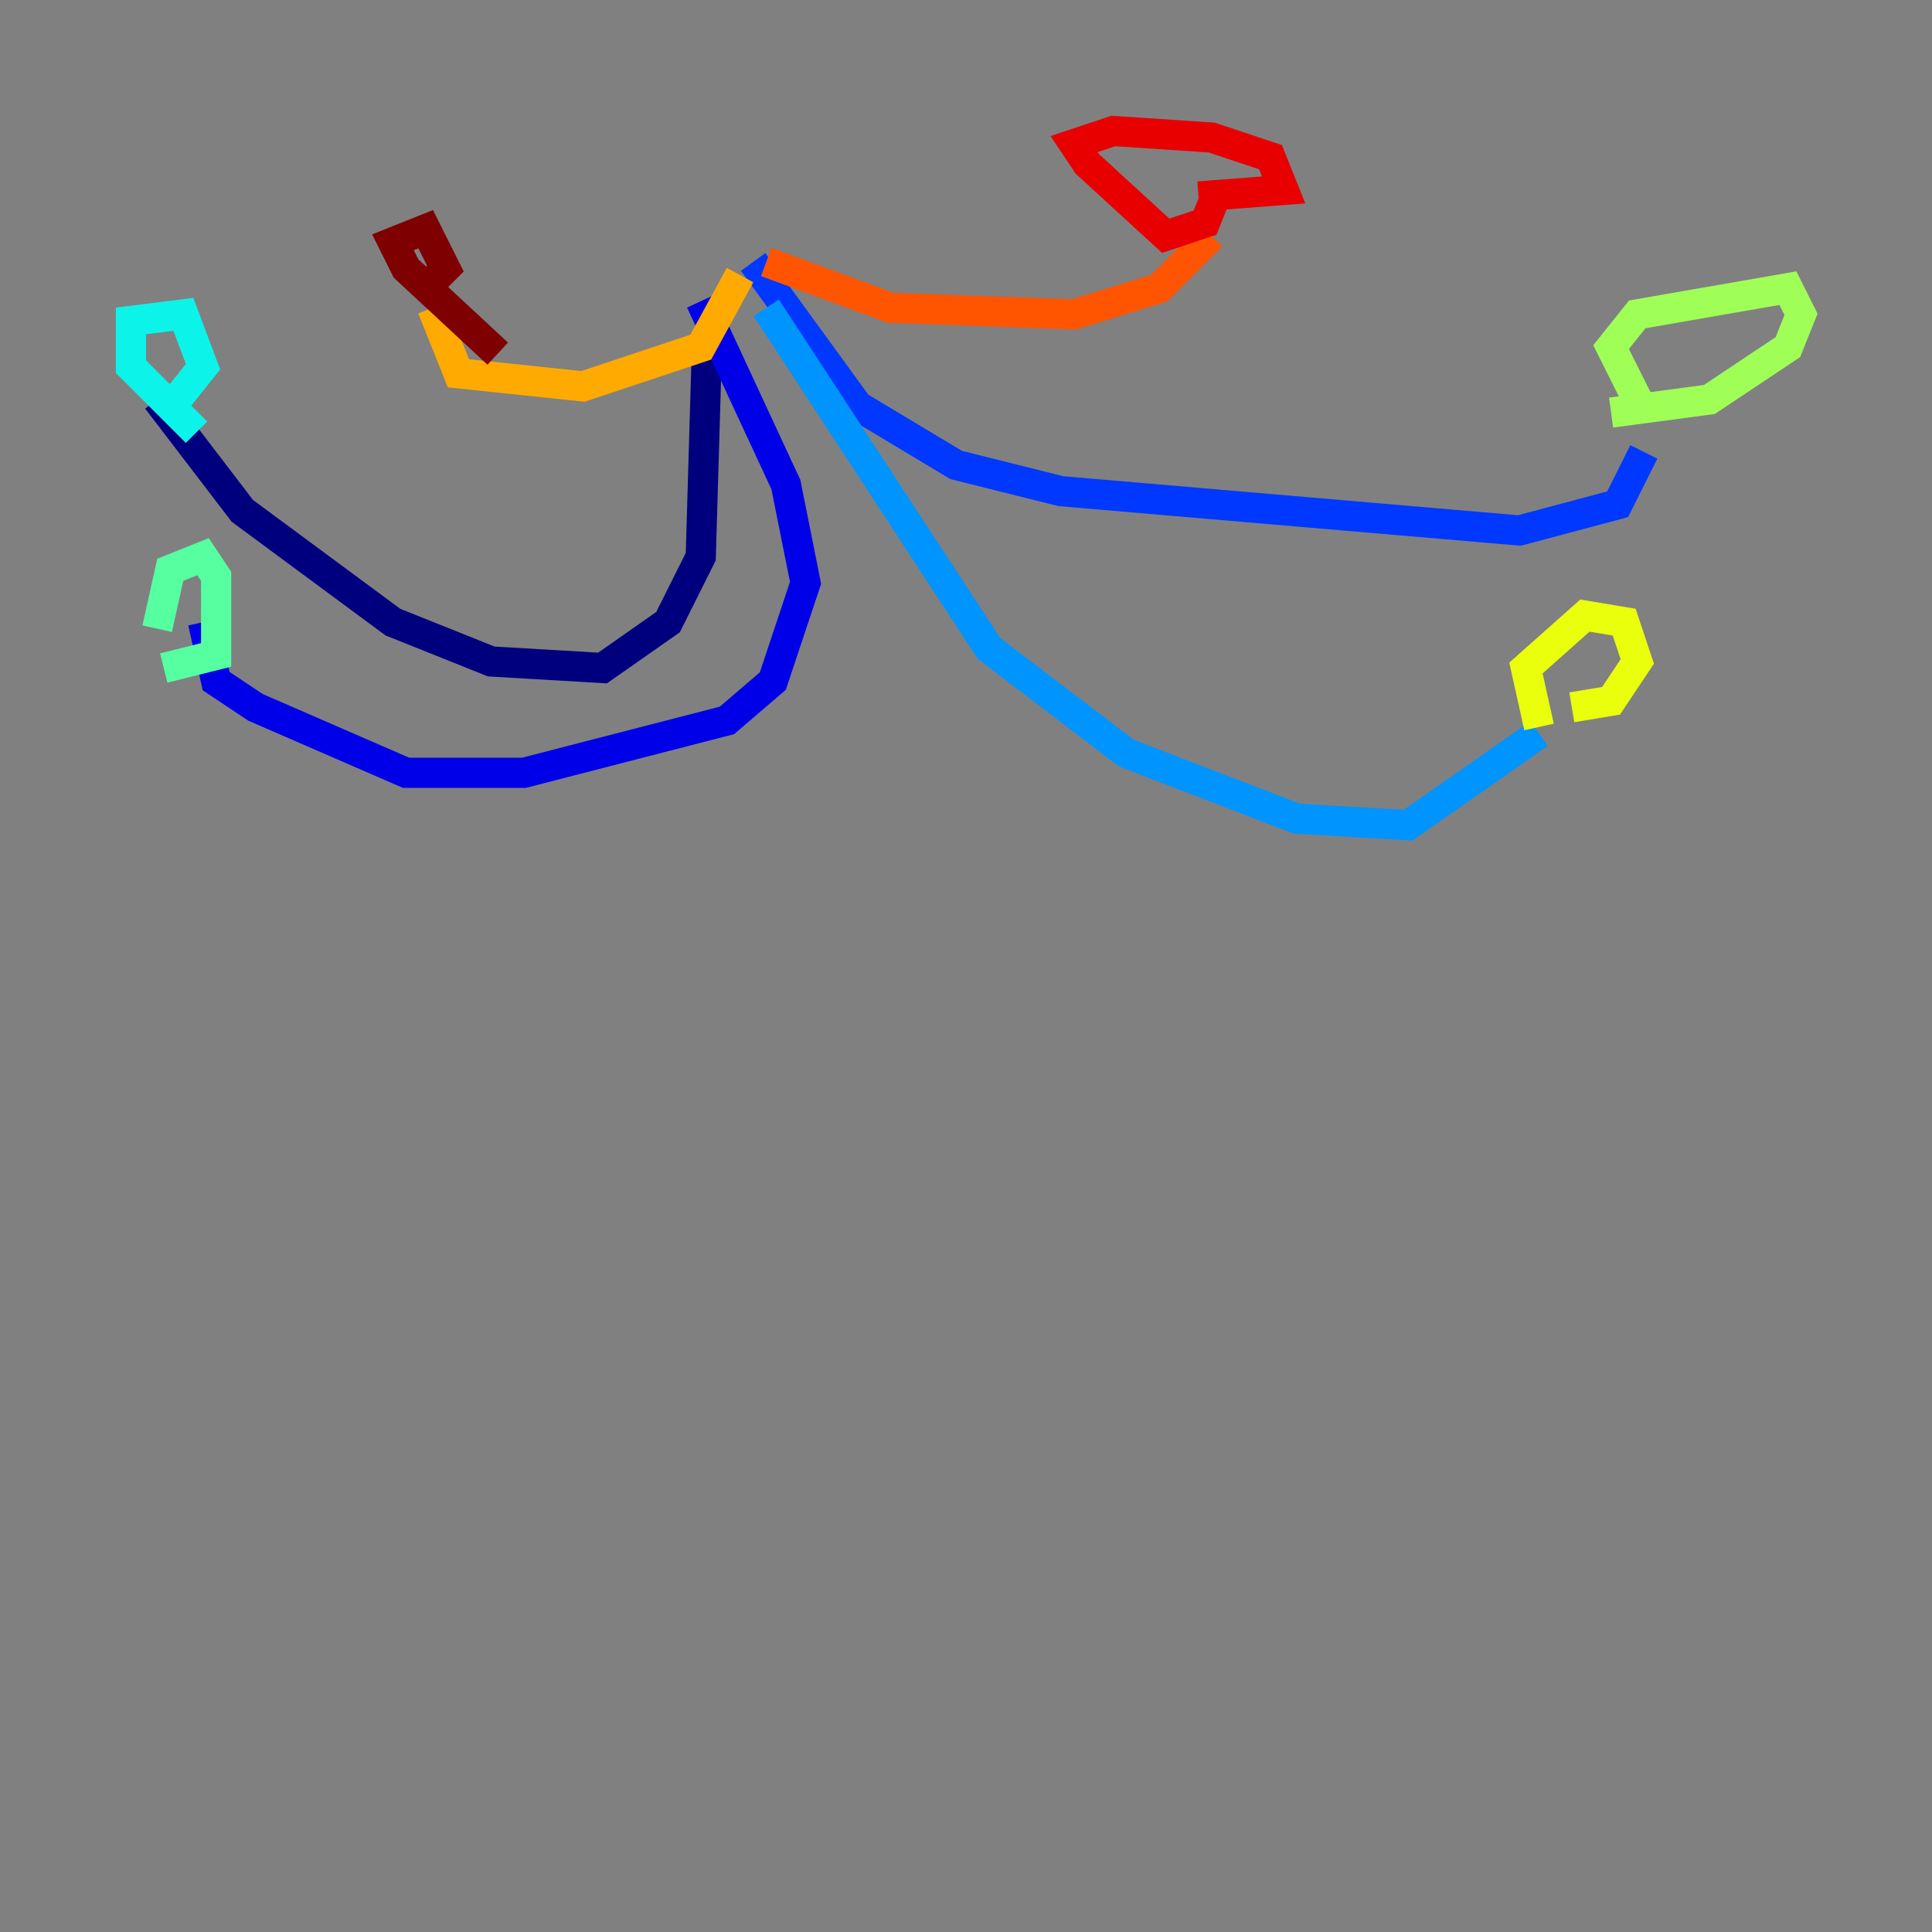 <?xml version="1.0" encoding="utf-8" ?>
<svg baseProfile="tiny" height="128" version="1.2" viewBox="0,0,128,128" width="128" xmlns="http://www.w3.org/2000/svg" xmlns:ev="http://www.w3.org/2001/xml-events" xmlns:xlink="http://www.w3.org/1999/xlink"><rect x="0" y="0" width="128" height="128" fill="#808080" stroke="none"/><defs /><polyline fill="none" points="46.861,22.129 46.427,36.881 44.258,41.22 39.919,44.258 32.542,43.824 26.034,41.22 16.054,33.844 10.414,26.468" stroke="#00007f" stroke-width="2" /><polyline fill="none" points="46.427,19.959 52.068,32.108 53.37,38.617 51.2,45.125 48.163,47.729 34.712,51.2 26.902,51.2 16.922,46.861 14.319,45.125 13.451,41.22" stroke="#0000e8" stroke-width="2" /><polyline fill="none" points="49.898,17.356 56.841,26.902 63.349,30.807 70.291,32.542 100.664,35.146 107.173,33.41 108.909,29.939" stroke="#0038ff" stroke-width="2" /><polyline fill="none" points="50.766,20.393 65.519,42.956 74.63,49.898 85.912,54.237 93.288,54.671 101.966,48.597" stroke="#0094ff" stroke-width="2" /><polyline fill="none" points="13.017,28.637 8.678,24.298 8.678,21.261 12.149,20.827 13.451,24.298 11.715,26.468" stroke="#0cf4ea" stroke-width="2" /><polyline fill="none" points="10.414,41.654 11.281,37.749 13.451,36.881 14.319,38.183 14.319,43.39 10.848,44.258" stroke="#56ffa0" stroke-width="2" /><polyline fill="none" points="108.475,26.468 106.739,22.997 108.475,20.827 118.454,19.091 119.322,20.827 118.454,22.997 113.248,26.468 106.739,27.336" stroke="#a0ff56" stroke-width="2" /><polyline fill="none" points="101.966,48.163 101.098,44.258 105.003,40.786 107.607,41.22 108.475,43.824 106.739,46.427 104.136,46.861" stroke="#eaff0c" stroke-width="2" /><polyline fill="none" points="49.031,18.224 46.427,22.997 38.617,25.6 30.373,24.732 28.637,20.393" stroke="#ffaa00" stroke-width="2" /><polyline fill="none" points="50.766,17.356 59.01,20.393 71.159,20.827 76.8,19.091 80.271,15.62" stroke="#ff5500" stroke-width="2" /><polyline fill="none" points="80.705,12.583 79.837,14.752 77.234,15.62 72.027,10.848 71.159,9.546 73.763,8.678 80.271,9.112 84.176,10.414 85.044,12.583 79.403,13.017" stroke="#e80000" stroke-width="2" /><polyline fill="none" points="32.976,23.43 26.902,17.79 26.034,16.054 28.203,15.186 29.505,17.79 27.77,19.525" stroke="#7f0000" stroke-width="2" /></svg>
